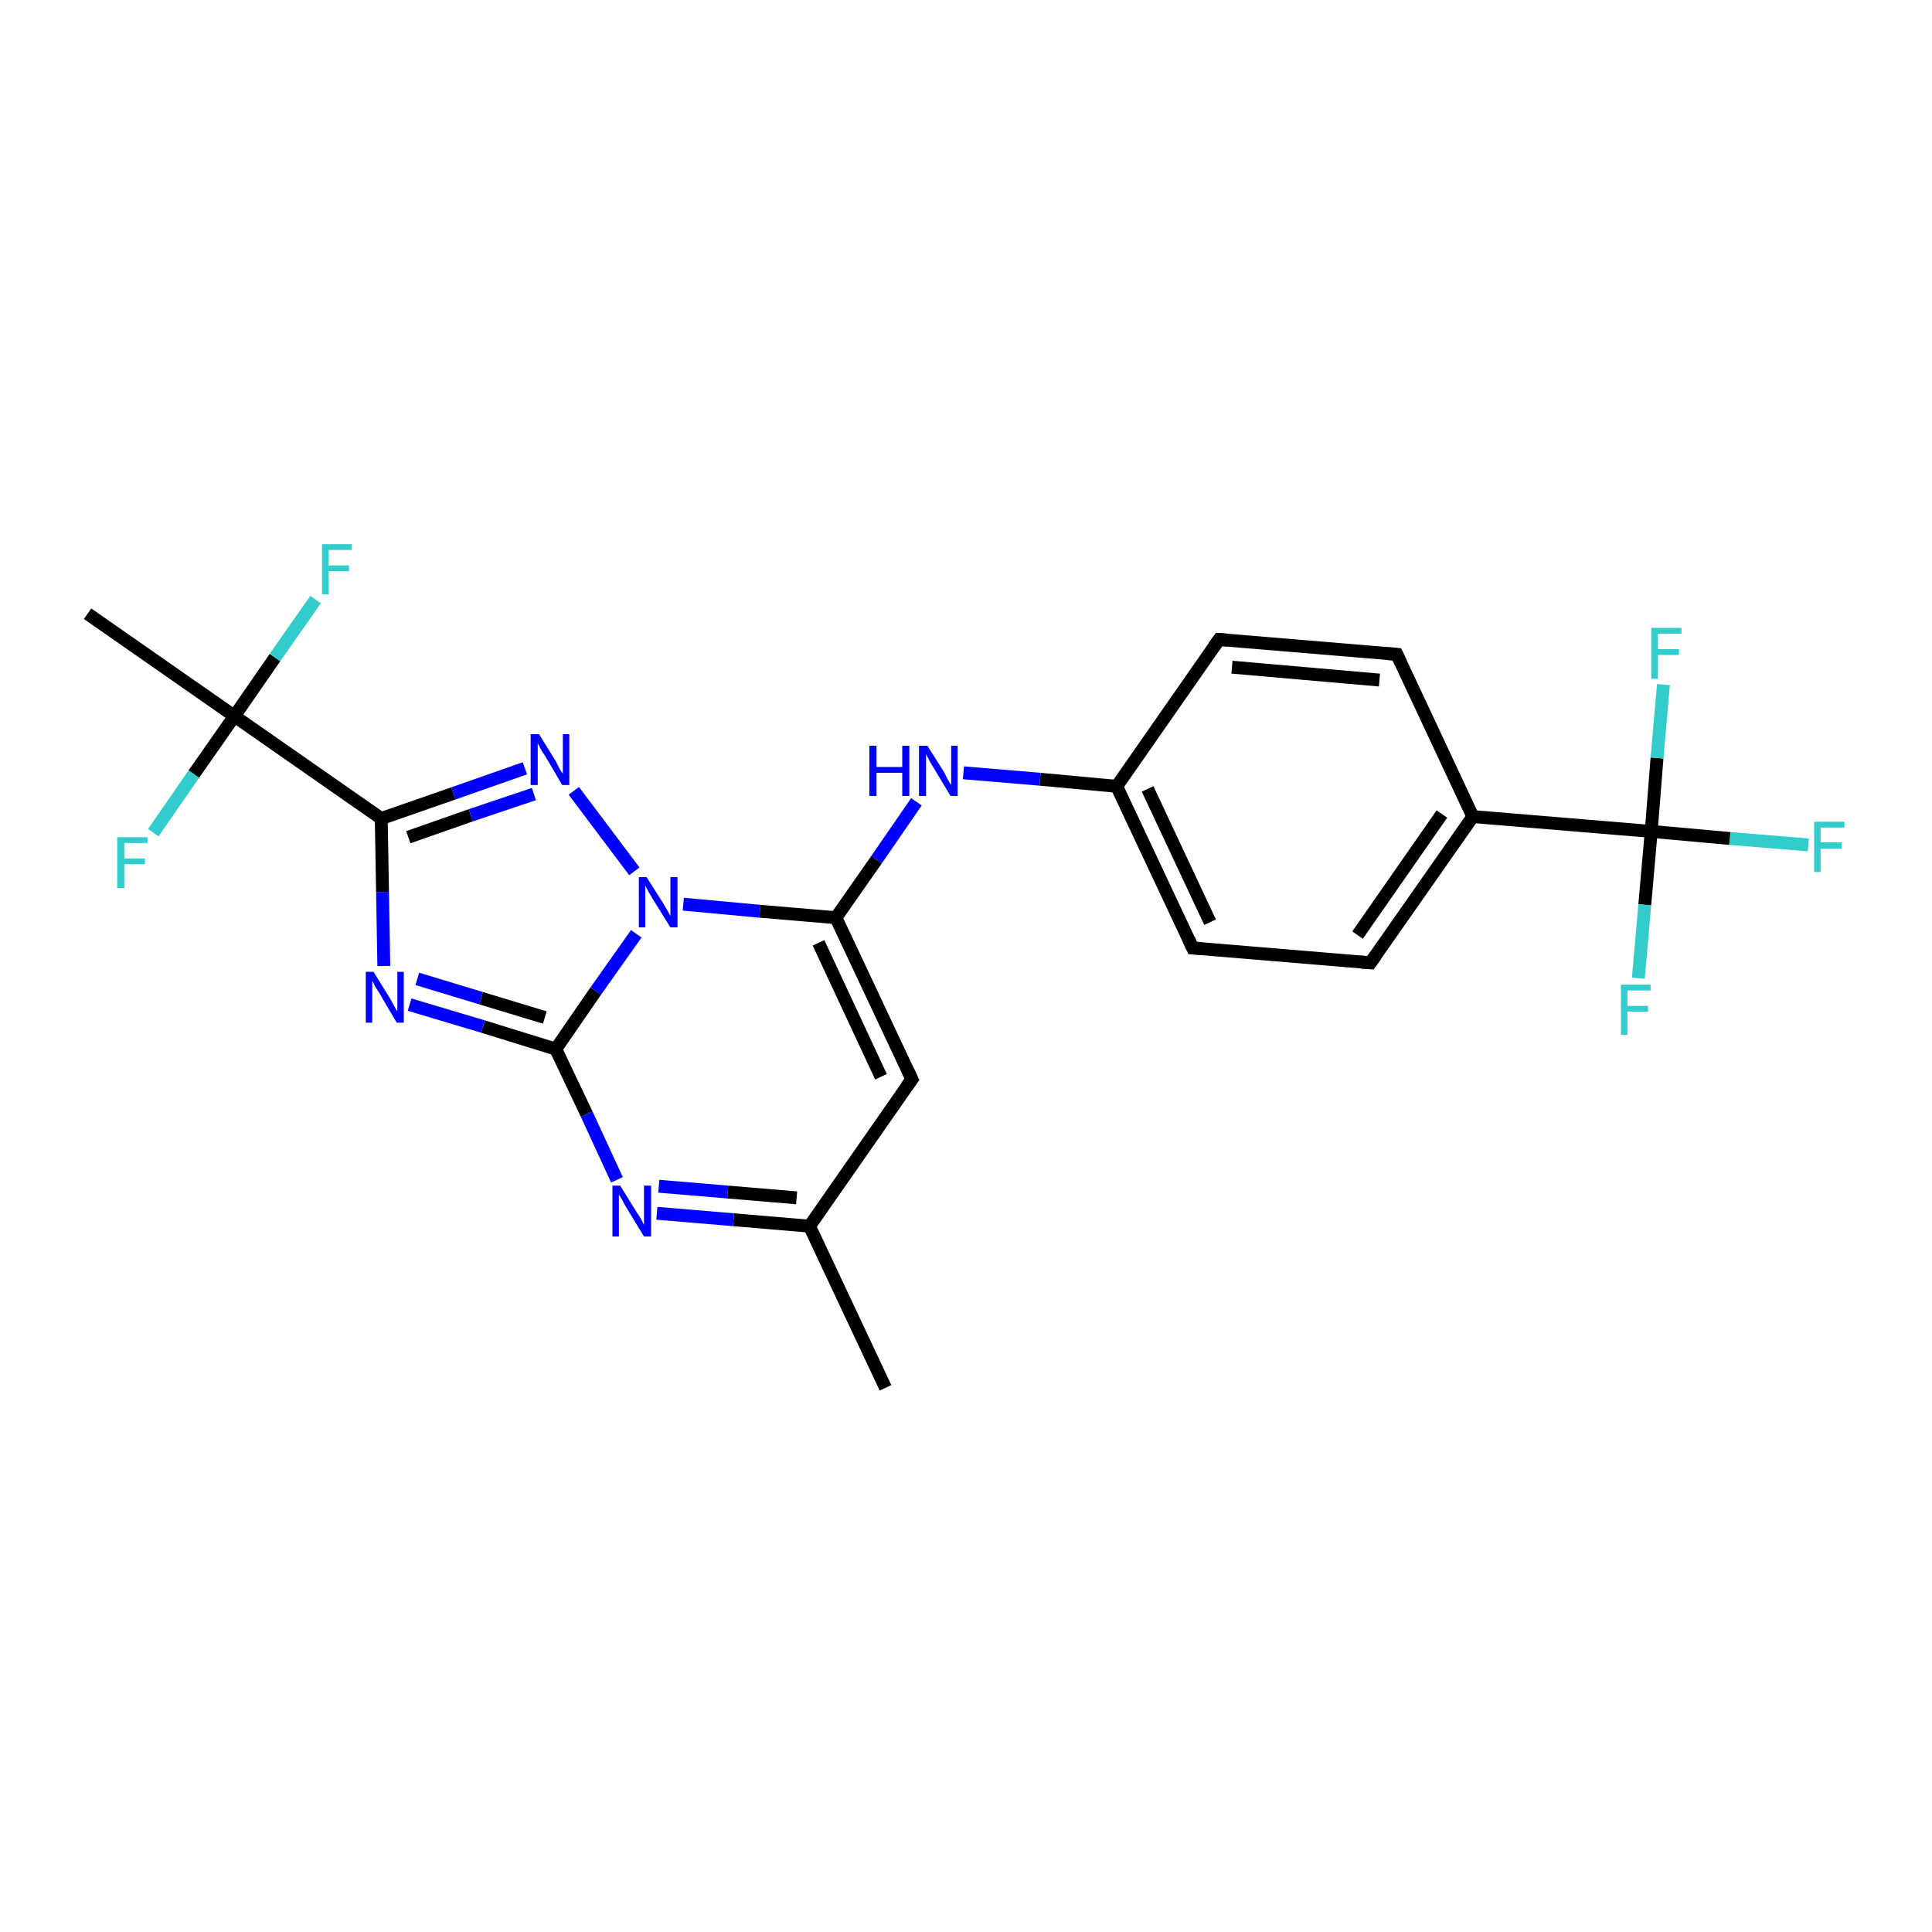 <?xml version='1.0' encoding='iso-8859-1'?>
<svg version='1.1' baseProfile='full'
              xmlns='http://www.w3.org/2000/svg'
                      xmlns:rdkit='http://www.rdkit.org/xml'
                      xmlns:xlink='http://www.w3.org/1999/xlink'
                  xml:space='preserve'
width='300px' height='300px' viewBox='0 0 300 300'>
<!-- END OF HEADER -->
<rect style='opacity:1.0;fill:#FFFFFF;stroke:none' width='300.0' height='300.0' x='0.0' y='0.0'> </rect>
<path class='bond-0 atom-0 atom-1' d='M 280.8,131.2 L 268.6,130.2' style='fill:none;fill-rule:evenodd;stroke:#33CCCC;stroke-width:2.0px;stroke-linecap:butt;stroke-linejoin:miter;stroke-opacity:1' />
<path class='bond-0 atom-0 atom-1' d='M 268.6,130.2 L 256.4,129.1' style='fill:none;fill-rule:evenodd;stroke:#000000;stroke-width:2.0px;stroke-linecap:butt;stroke-linejoin:miter;stroke-opacity:1' />
<path class='bond-1 atom-1 atom-2' d='M 256.4,129.1 L 255.4,140.5' style='fill:none;fill-rule:evenodd;stroke:#000000;stroke-width:2.0px;stroke-linecap:butt;stroke-linejoin:miter;stroke-opacity:1' />
<path class='bond-1 atom-1 atom-2' d='M 255.4,140.5 L 254.4,151.9' style='fill:none;fill-rule:evenodd;stroke:#33CCCC;stroke-width:2.0px;stroke-linecap:butt;stroke-linejoin:miter;stroke-opacity:1' />
<path class='bond-2 atom-1 atom-3' d='M 256.4,129.1 L 257.3,117.7' style='fill:none;fill-rule:evenodd;stroke:#000000;stroke-width:2.0px;stroke-linecap:butt;stroke-linejoin:miter;stroke-opacity:1' />
<path class='bond-2 atom-1 atom-3' d='M 257.3,117.7 L 258.3,106.3' style='fill:none;fill-rule:evenodd;stroke:#33CCCC;stroke-width:2.0px;stroke-linecap:butt;stroke-linejoin:miter;stroke-opacity:1' />
<path class='bond-3 atom-1 atom-4' d='M 256.4,129.1 L 228.7,126.8' style='fill:none;fill-rule:evenodd;stroke:#000000;stroke-width:2.0px;stroke-linecap:butt;stroke-linejoin:miter;stroke-opacity:1' />
<path class='bond-4 atom-4 atom-5' d='M 228.7,126.8 L 212.8,149.5' style='fill:none;fill-rule:evenodd;stroke:#000000;stroke-width:2.0px;stroke-linecap:butt;stroke-linejoin:miter;stroke-opacity:1' />
<path class='bond-4 atom-4 atom-5' d='M 223.9,126.4 L 210.8,145.2' style='fill:none;fill-rule:evenodd;stroke:#000000;stroke-width:2.0px;stroke-linecap:butt;stroke-linejoin:miter;stroke-opacity:1' />
<path class='bond-5 atom-5 atom-6' d='M 212.8,149.5 L 185.2,147.2' style='fill:none;fill-rule:evenodd;stroke:#000000;stroke-width:2.0px;stroke-linecap:butt;stroke-linejoin:miter;stroke-opacity:1' />
<path class='bond-6 atom-6 atom-7' d='M 185.2,147.2 L 173.4,122.1' style='fill:none;fill-rule:evenodd;stroke:#000000;stroke-width:2.0px;stroke-linecap:butt;stroke-linejoin:miter;stroke-opacity:1' />
<path class='bond-6 atom-6 atom-7' d='M 187.9,143.2 L 178.2,122.5' style='fill:none;fill-rule:evenodd;stroke:#000000;stroke-width:2.0px;stroke-linecap:butt;stroke-linejoin:miter;stroke-opacity:1' />
<path class='bond-7 atom-7 atom-8' d='M 173.4,122.1 L 189.3,99.3' style='fill:none;fill-rule:evenodd;stroke:#000000;stroke-width:2.0px;stroke-linecap:butt;stroke-linejoin:miter;stroke-opacity:1' />
<path class='bond-8 atom-8 atom-9' d='M 189.3,99.3 L 216.9,101.6' style='fill:none;fill-rule:evenodd;stroke:#000000;stroke-width:2.0px;stroke-linecap:butt;stroke-linejoin:miter;stroke-opacity:1' />
<path class='bond-8 atom-8 atom-9' d='M 191.3,103.6 L 214.2,105.6' style='fill:none;fill-rule:evenodd;stroke:#000000;stroke-width:2.0px;stroke-linecap:butt;stroke-linejoin:miter;stroke-opacity:1' />
<path class='bond-9 atom-7 atom-10' d='M 173.4,122.1 L 161.5,121.0' style='fill:none;fill-rule:evenodd;stroke:#000000;stroke-width:2.0px;stroke-linecap:butt;stroke-linejoin:miter;stroke-opacity:1' />
<path class='bond-9 atom-7 atom-10' d='M 161.5,121.0 L 149.6,120.0' style='fill:none;fill-rule:evenodd;stroke:#0000FF;stroke-width:2.0px;stroke-linecap:butt;stroke-linejoin:miter;stroke-opacity:1' />
<path class='bond-10 atom-10 atom-11' d='M 142.3,124.5 L 136.1,133.5' style='fill:none;fill-rule:evenodd;stroke:#0000FF;stroke-width:2.0px;stroke-linecap:butt;stroke-linejoin:miter;stroke-opacity:1' />
<path class='bond-10 atom-10 atom-11' d='M 136.1,133.5 L 129.8,142.5' style='fill:none;fill-rule:evenodd;stroke:#000000;stroke-width:2.0px;stroke-linecap:butt;stroke-linejoin:miter;stroke-opacity:1' />
<path class='bond-11 atom-11 atom-12' d='M 129.8,142.5 L 141.6,167.6' style='fill:none;fill-rule:evenodd;stroke:#000000;stroke-width:2.0px;stroke-linecap:butt;stroke-linejoin:miter;stroke-opacity:1' />
<path class='bond-11 atom-11 atom-12' d='M 127.1,146.4 L 136.8,167.2' style='fill:none;fill-rule:evenodd;stroke:#000000;stroke-width:2.0px;stroke-linecap:butt;stroke-linejoin:miter;stroke-opacity:1' />
<path class='bond-12 atom-12 atom-13' d='M 141.6,167.6 L 125.7,190.4' style='fill:none;fill-rule:evenodd;stroke:#000000;stroke-width:2.0px;stroke-linecap:butt;stroke-linejoin:miter;stroke-opacity:1' />
<path class='bond-13 atom-13 atom-14' d='M 125.7,190.4 L 113.9,189.4' style='fill:none;fill-rule:evenodd;stroke:#000000;stroke-width:2.0px;stroke-linecap:butt;stroke-linejoin:miter;stroke-opacity:1' />
<path class='bond-13 atom-13 atom-14' d='M 113.9,189.4 L 102.0,188.4' style='fill:none;fill-rule:evenodd;stroke:#0000FF;stroke-width:2.0px;stroke-linecap:butt;stroke-linejoin:miter;stroke-opacity:1' />
<path class='bond-13 atom-13 atom-14' d='M 123.7,186.0 L 113.0,185.1' style='fill:none;fill-rule:evenodd;stroke:#000000;stroke-width:2.0px;stroke-linecap:butt;stroke-linejoin:miter;stroke-opacity:1' />
<path class='bond-13 atom-13 atom-14' d='M 113.0,185.1 L 102.3,184.2' style='fill:none;fill-rule:evenodd;stroke:#0000FF;stroke-width:2.0px;stroke-linecap:butt;stroke-linejoin:miter;stroke-opacity:1' />
<path class='bond-14 atom-14 atom-15' d='M 95.8,183.2 L 91.1,173.0' style='fill:none;fill-rule:evenodd;stroke:#0000FF;stroke-width:2.0px;stroke-linecap:butt;stroke-linejoin:miter;stroke-opacity:1' />
<path class='bond-14 atom-14 atom-15' d='M 91.1,173.0 L 86.3,162.9' style='fill:none;fill-rule:evenodd;stroke:#000000;stroke-width:2.0px;stroke-linecap:butt;stroke-linejoin:miter;stroke-opacity:1' />
<path class='bond-15 atom-15 atom-16' d='M 86.3,162.9 L 75.0,159.4' style='fill:none;fill-rule:evenodd;stroke:#000000;stroke-width:2.0px;stroke-linecap:butt;stroke-linejoin:miter;stroke-opacity:1' />
<path class='bond-15 atom-15 atom-16' d='M 75.0,159.4 L 63.6,156.0' style='fill:none;fill-rule:evenodd;stroke:#0000FF;stroke-width:2.0px;stroke-linecap:butt;stroke-linejoin:miter;stroke-opacity:1' />
<path class='bond-15 atom-15 atom-16' d='M 84.6,158.0 L 74.7,155.0' style='fill:none;fill-rule:evenodd;stroke:#000000;stroke-width:2.0px;stroke-linecap:butt;stroke-linejoin:miter;stroke-opacity:1' />
<path class='bond-15 atom-15 atom-16' d='M 74.7,155.0 L 64.8,152.0' style='fill:none;fill-rule:evenodd;stroke:#0000FF;stroke-width:2.0px;stroke-linecap:butt;stroke-linejoin:miter;stroke-opacity:1' />
<path class='bond-16 atom-16 atom-17' d='M 59.6,150.0 L 59.4,138.5' style='fill:none;fill-rule:evenodd;stroke:#0000FF;stroke-width:2.0px;stroke-linecap:butt;stroke-linejoin:miter;stroke-opacity:1' />
<path class='bond-16 atom-16 atom-17' d='M 59.4,138.5 L 59.2,127.1' style='fill:none;fill-rule:evenodd;stroke:#000000;stroke-width:2.0px;stroke-linecap:butt;stroke-linejoin:miter;stroke-opacity:1' />
<path class='bond-17 atom-17 atom-18' d='M 59.2,127.1 L 70.4,123.2' style='fill:none;fill-rule:evenodd;stroke:#000000;stroke-width:2.0px;stroke-linecap:butt;stroke-linejoin:miter;stroke-opacity:1' />
<path class='bond-17 atom-17 atom-18' d='M 70.4,123.2 L 81.5,119.3' style='fill:none;fill-rule:evenodd;stroke:#0000FF;stroke-width:2.0px;stroke-linecap:butt;stroke-linejoin:miter;stroke-opacity:1' />
<path class='bond-17 atom-17 atom-18' d='M 63.4,130.0 L 73.1,126.6' style='fill:none;fill-rule:evenodd;stroke:#000000;stroke-width:2.0px;stroke-linecap:butt;stroke-linejoin:miter;stroke-opacity:1' />
<path class='bond-17 atom-17 atom-18' d='M 73.1,126.6 L 82.9,123.3' style='fill:none;fill-rule:evenodd;stroke:#0000FF;stroke-width:2.0px;stroke-linecap:butt;stroke-linejoin:miter;stroke-opacity:1' />
<path class='bond-18 atom-18 atom-19' d='M 89.1,122.8 L 98.5,135.3' style='fill:none;fill-rule:evenodd;stroke:#0000FF;stroke-width:2.0px;stroke-linecap:butt;stroke-linejoin:miter;stroke-opacity:1' />
<path class='bond-19 atom-17 atom-20' d='M 59.2,127.1 L 36.4,111.2' style='fill:none;fill-rule:evenodd;stroke:#000000;stroke-width:2.0px;stroke-linecap:butt;stroke-linejoin:miter;stroke-opacity:1' />
<path class='bond-20 atom-20 atom-21' d='M 36.4,111.2 L 30.1,120.2' style='fill:none;fill-rule:evenodd;stroke:#000000;stroke-width:2.0px;stroke-linecap:butt;stroke-linejoin:miter;stroke-opacity:1' />
<path class='bond-20 atom-20 atom-21' d='M 30.1,120.2 L 23.8,129.3' style='fill:none;fill-rule:evenodd;stroke:#33CCCC;stroke-width:2.0px;stroke-linecap:butt;stroke-linejoin:miter;stroke-opacity:1' />
<path class='bond-21 atom-20 atom-22' d='M 36.4,111.2 L 42.7,102.1' style='fill:none;fill-rule:evenodd;stroke:#000000;stroke-width:2.0px;stroke-linecap:butt;stroke-linejoin:miter;stroke-opacity:1' />
<path class='bond-21 atom-20 atom-22' d='M 42.7,102.1 L 49.0,93.1' style='fill:none;fill-rule:evenodd;stroke:#33CCCC;stroke-width:2.0px;stroke-linecap:butt;stroke-linejoin:miter;stroke-opacity:1' />
<path class='bond-22 atom-20 atom-23' d='M 36.4,111.2 L 13.6,95.3' style='fill:none;fill-rule:evenodd;stroke:#000000;stroke-width:2.0px;stroke-linecap:butt;stroke-linejoin:miter;stroke-opacity:1' />
<path class='bond-23 atom-13 atom-24' d='M 125.7,190.4 L 137.5,215.5' style='fill:none;fill-rule:evenodd;stroke:#000000;stroke-width:2.0px;stroke-linecap:butt;stroke-linejoin:miter;stroke-opacity:1' />
<path class='bond-24 atom-9 atom-4' d='M 216.9,101.6 L 228.7,126.8' style='fill:none;fill-rule:evenodd;stroke:#000000;stroke-width:2.0px;stroke-linecap:butt;stroke-linejoin:miter;stroke-opacity:1' />
<path class='bond-25 atom-19 atom-11' d='M 106.1,140.4 L 118.0,141.5' style='fill:none;fill-rule:evenodd;stroke:#0000FF;stroke-width:2.0px;stroke-linecap:butt;stroke-linejoin:miter;stroke-opacity:1' />
<path class='bond-25 atom-19 atom-11' d='M 118.0,141.5 L 129.8,142.5' style='fill:none;fill-rule:evenodd;stroke:#000000;stroke-width:2.0px;stroke-linecap:butt;stroke-linejoin:miter;stroke-opacity:1' />
<path class='bond-26 atom-19 atom-15' d='M 98.8,145.0 L 92.5,153.9' style='fill:none;fill-rule:evenodd;stroke:#0000FF;stroke-width:2.0px;stroke-linecap:butt;stroke-linejoin:miter;stroke-opacity:1' />
<path class='bond-26 atom-19 atom-15' d='M 92.5,153.9 L 86.3,162.9' style='fill:none;fill-rule:evenodd;stroke:#000000;stroke-width:2.0px;stroke-linecap:butt;stroke-linejoin:miter;stroke-opacity:1' />
<path d='M 213.6,148.4 L 212.8,149.5 L 211.4,149.4' style='fill:none;stroke:#000000;stroke-width:2.0px;stroke-linecap:butt;stroke-linejoin:miter;stroke-opacity:1;' />
<path d='M 186.5,147.3 L 185.2,147.2 L 184.6,145.9' style='fill:none;stroke:#000000;stroke-width:2.0px;stroke-linecap:butt;stroke-linejoin:miter;stroke-opacity:1;' />
<path d='M 188.5,100.4 L 189.3,99.3 L 190.6,99.4' style='fill:none;stroke:#000000;stroke-width:2.0px;stroke-linecap:butt;stroke-linejoin:miter;stroke-opacity:1;' />
<path d='M 215.5,101.5 L 216.9,101.6 L 217.5,102.9' style='fill:none;stroke:#000000;stroke-width:2.0px;stroke-linecap:butt;stroke-linejoin:miter;stroke-opacity:1;' />
<path d='M 141.0,166.3 L 141.6,167.6 L 140.8,168.7' style='fill:none;stroke:#000000;stroke-width:2.0px;stroke-linecap:butt;stroke-linejoin:miter;stroke-opacity:1;' />
<path class='atom-0' d='M 281.7 127.6
L 286.4 127.6
L 286.4 128.5
L 282.7 128.5
L 282.7 130.8
L 286.0 130.8
L 286.0 131.8
L 282.7 131.8
L 282.7 135.4
L 281.7 135.4
L 281.7 127.6
' fill='#33CCCC'/>
<path class='atom-2' d='M 251.7 152.9
L 256.3 152.9
L 256.3 153.8
L 252.7 153.8
L 252.7 156.2
L 255.9 156.2
L 255.9 157.1
L 252.7 157.1
L 252.7 160.7
L 251.7 160.7
L 251.7 152.9
' fill='#33CCCC'/>
<path class='atom-3' d='M 256.4 97.5
L 261.1 97.5
L 261.1 98.4
L 257.4 98.4
L 257.4 100.8
L 260.7 100.8
L 260.7 101.7
L 257.4 101.7
L 257.4 105.4
L 256.4 105.4
L 256.4 97.5
' fill='#33CCCC'/>
<path class='atom-10' d='M 135.0 115.8
L 136.1 115.8
L 136.1 119.1
L 140.1 119.1
L 140.1 115.8
L 141.2 115.8
L 141.2 123.6
L 140.1 123.6
L 140.1 120.0
L 136.1 120.0
L 136.1 123.6
L 135.0 123.6
L 135.0 115.8
' fill='#0000FF'/>
<path class='atom-10' d='M 144.0 115.8
L 146.6 119.9
Q 146.8 120.3, 147.2 121.1
Q 147.6 121.8, 147.7 121.9
L 147.7 115.8
L 148.7 115.8
L 148.7 123.6
L 147.6 123.6
L 144.9 119.1
Q 144.5 118.5, 144.2 117.9
Q 143.9 117.3, 143.8 117.1
L 143.8 123.6
L 142.7 123.6
L 142.7 115.8
L 144.0 115.8
' fill='#0000FF'/>
<path class='atom-14' d='M 96.3 184.1
L 98.9 188.3
Q 99.2 188.7, 99.6 189.4
Q 100.0 190.2, 100.0 190.2
L 100.0 184.1
L 101.1 184.1
L 101.1 192.0
L 100.0 192.0
L 97.2 187.4
Q 96.9 186.9, 96.6 186.3
Q 96.2 185.6, 96.1 185.5
L 96.1 192.0
L 95.1 192.0
L 95.1 184.1
L 96.3 184.1
' fill='#0000FF'/>
<path class='atom-16' d='M 58.0 150.9
L 60.6 155.1
Q 60.8 155.5, 61.2 156.2
Q 61.6 157.0, 61.7 157.0
L 61.7 150.9
L 62.7 150.9
L 62.7 158.8
L 61.6 158.8
L 58.9 154.2
Q 58.6 153.7, 58.2 153.1
Q 57.9 152.4, 57.8 152.3
L 57.8 158.8
L 56.8 158.8
L 56.8 150.9
L 58.0 150.9
' fill='#0000FF'/>
<path class='atom-18' d='M 83.7 114.0
L 86.3 118.2
Q 86.5 118.6, 86.9 119.4
Q 87.3 120.1, 87.4 120.1
L 87.4 114.0
L 88.4 114.0
L 88.4 121.9
L 87.3 121.9
L 84.6 117.3
Q 84.2 116.8, 83.9 116.2
Q 83.6 115.6, 83.5 115.4
L 83.5 121.9
L 82.4 121.9
L 82.4 114.0
L 83.7 114.0
' fill='#0000FF'/>
<path class='atom-19' d='M 100.4 136.2
L 103.0 140.3
Q 103.3 140.8, 103.7 141.5
Q 104.1 142.2, 104.1 142.3
L 104.1 136.2
L 105.2 136.2
L 105.2 144.0
L 104.1 144.0
L 101.3 139.5
Q 101.0 139.0, 100.6 138.3
Q 100.3 137.7, 100.2 137.5
L 100.2 144.0
L 99.2 144.0
L 99.2 136.2
L 100.4 136.2
' fill='#0000FF'/>
<path class='atom-21' d='M 18.2 130.0
L 22.9 130.0
L 22.9 130.9
L 19.3 130.9
L 19.3 133.3
L 22.5 133.3
L 22.5 134.2
L 19.3 134.2
L 19.3 137.9
L 18.2 137.9
L 18.2 130.0
' fill='#33CCCC'/>
<path class='atom-22' d='M 50.0 84.5
L 54.6 84.5
L 54.6 85.4
L 51.0 85.4
L 51.0 87.8
L 54.2 87.8
L 54.2 88.7
L 51.0 88.7
L 51.0 92.3
L 50.0 92.3
L 50.0 84.5
' fill='#33CCCC'/>
</svg>
